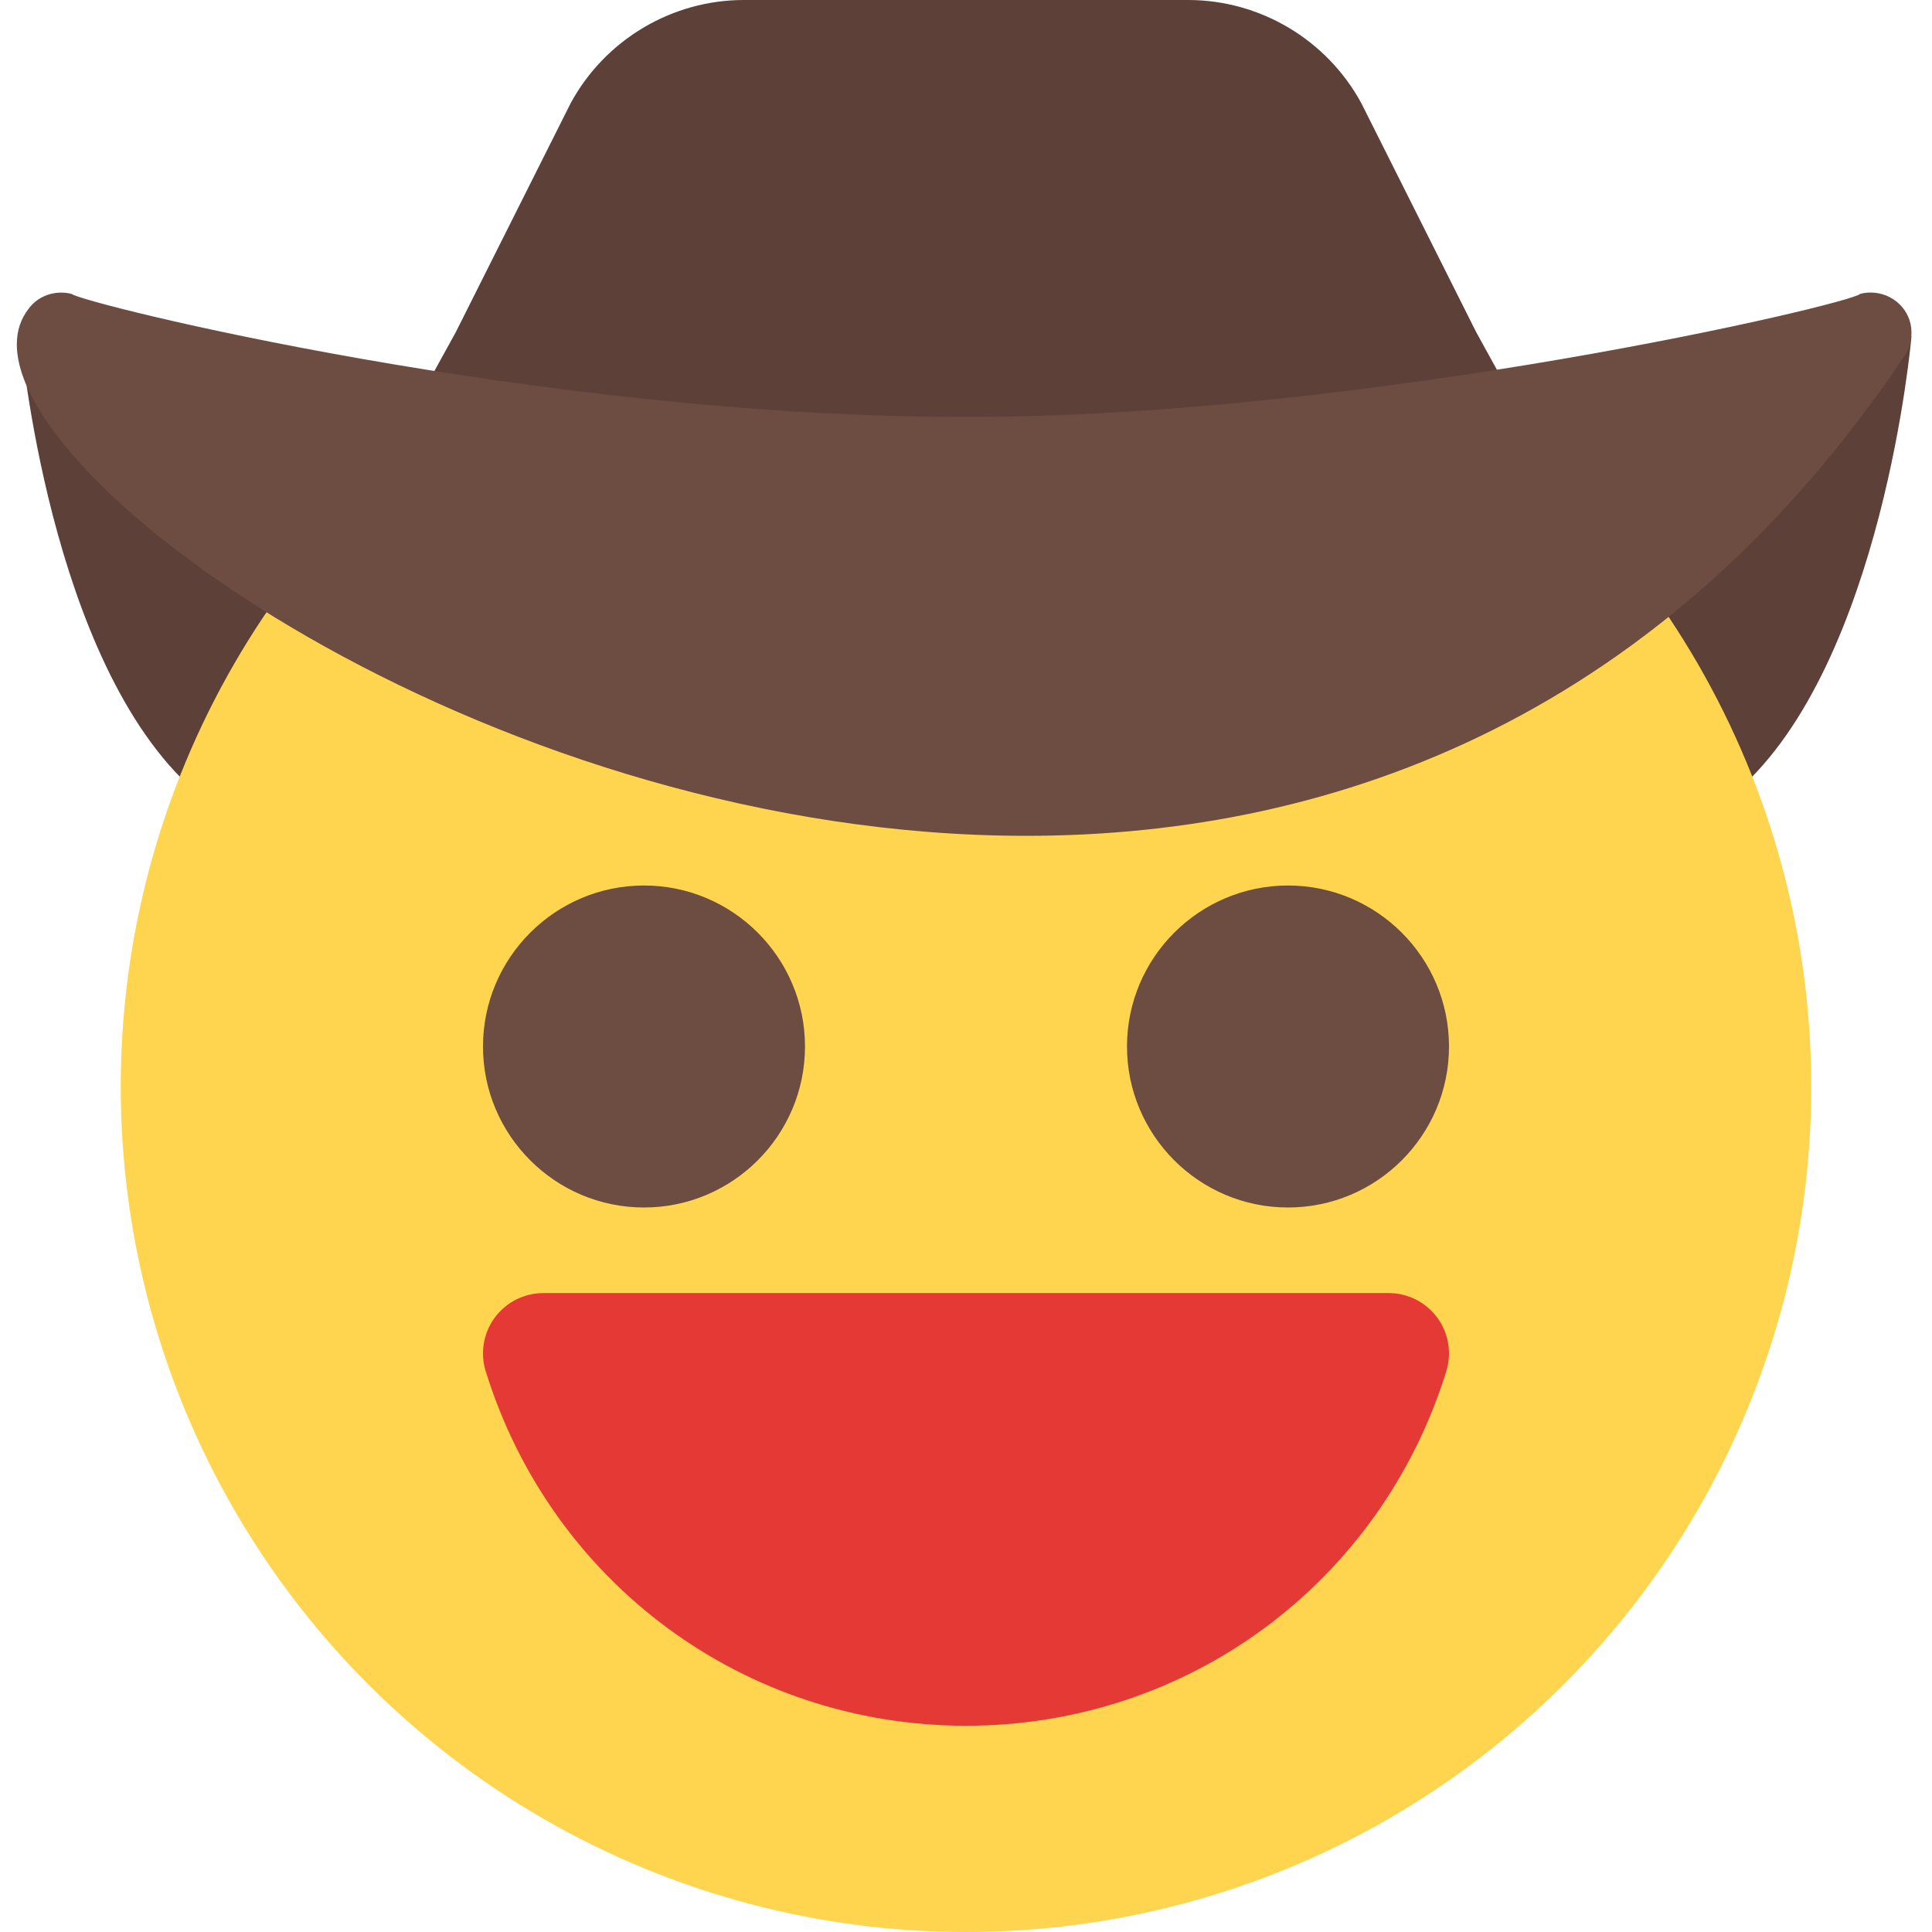 <svg id="color" enable-background="new 0 0 24 24" height="512" viewBox="0 0 24 24" width="512" xmlns="http://www.w3.org/2000/svg"><path d="m.255 4.18s.35 4.06 2.17 5.65c.09.08.18.15.28.22l.13.08h5.81z" fill="#5d4037"/><path d="m23.745 4.18s-.35 4.06-2.17 5.65c-.09.08-.18.15-.28.22l-.13.08h-5.81z" fill="#5d4037"/><circle cx="12" cy="13.5" fill="#ffd54f" r="10.5"/><path d="m5.39 4.62.27-.49 1.43-2.85c.43-.79 1.26-1.28 2.15-1.28h5.52c.89 0 1.72.49 2.15 1.28l1.43 2.85.27.49s-3.672 1.526-6.61 1.526-6.61-1.526-6.61-1.526z" fill="#5d4037"/><path d="m8 15c-1.103 0-2-.897-2-2s.897-2 2-2 2 .897 2 2-.897 2-2 2z" fill="#6d4c41"/><path d="m16 15c-1.103 0-2-.897-2-2s.897-2 2-2 2 .897 2 2-.897 2-2 2z" fill="#6d4c41"/><path d="m12 21.438c-2.751 0-5.149-1.77-5.966-4.403-.071-.228-.029-.475.112-.667.142-.192.366-.305.604-.305h10.5c.238 0 .462.113.604.305.141.192.183.439.112.667-.817 2.633-3.215 4.403-5.966 4.403z" fill="#e53935"/><path d="m23.238 3.634c.272 0 .507.214.507.496 0 .082-.02.17-.065.26-2.985 4.469-7.037 5.993-10.934 5.993-6.483 0-12.537-4.217-12.537-6.105 0-.17.049-.32.15-.447.094-.126.244-.196.401-.196.043 0 .086.005.129.016.111.109 5.777 1.529 11.111 1.529 4.987 0 10.977-1.397 11.11-1.53.043-.011.086-.016.128-.016z" fill="#6d4c41"/></svg>